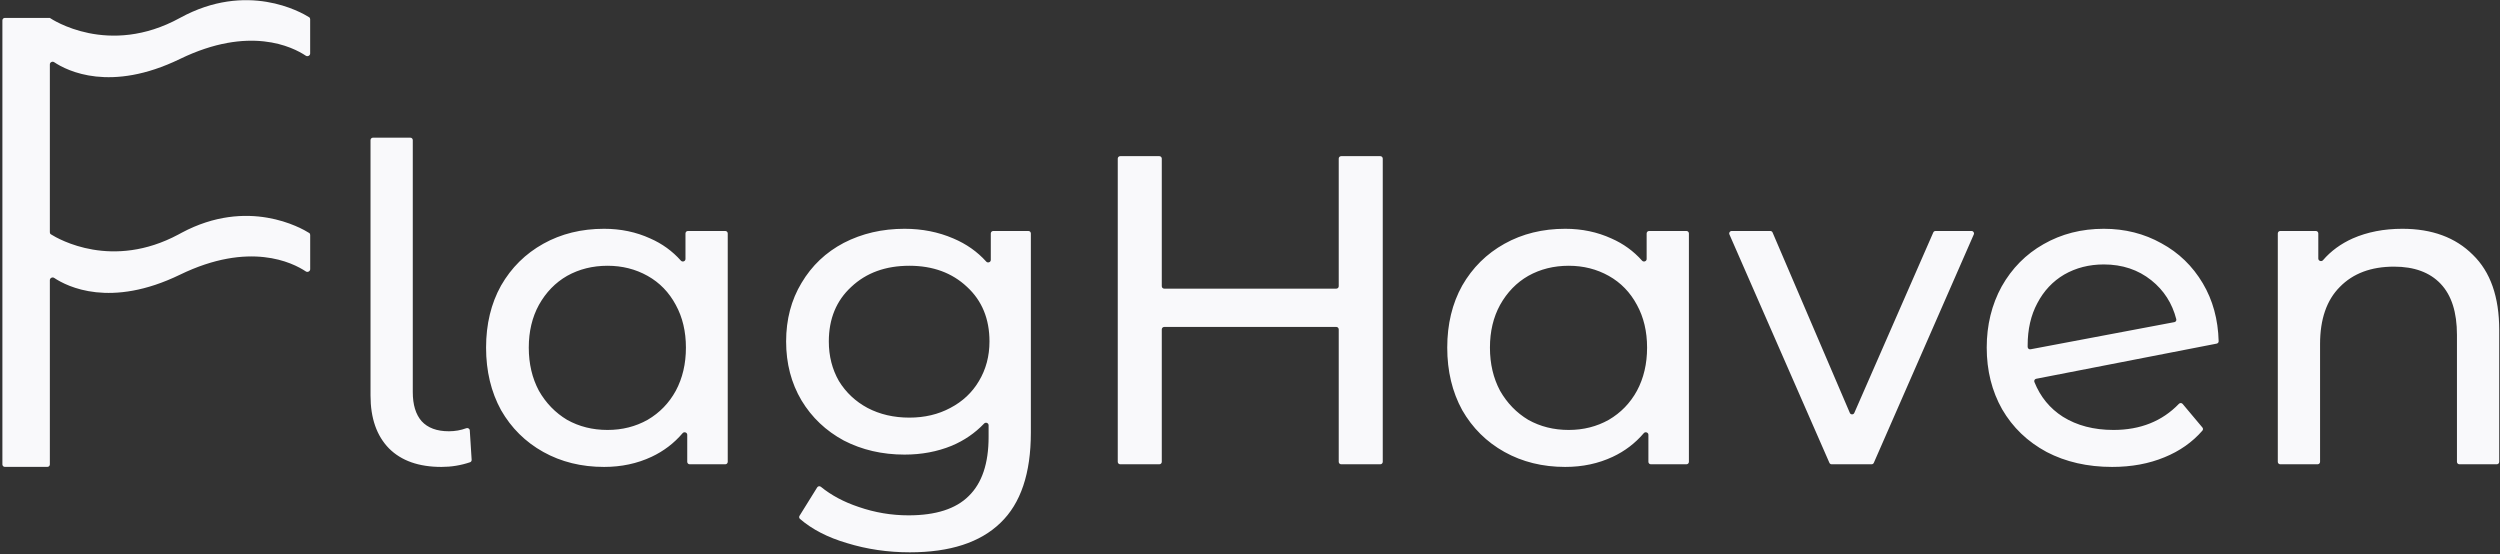 <svg width="1028" height="228" viewBox="0 0 1028 228" fill="none" xmlns="http://www.w3.org/2000/svg">
<rect x="0" y="0" width="1028" height="228" fill="#333333" stroke="none"/>
<path d="M371.942 94.078C379.182 94.078 385.879 95.404 392.033 98.059C397.36 100.313 401.861 103.48 405.535 107.56C406.175 108.27 407.418 107.835 407.418 106.879V95.982C407.418 95.43 407.866 94.982 408.418 94.982H422.889C423.441 94.982 423.889 95.43 423.889 95.982V177.88C423.889 194.653 419.726 207.021 411.4 214.985C403.074 223.07 390.646 227.112 374.114 227.112C365.064 227.112 356.437 225.845 348.231 223.311C340.359 220.996 333.931 217.681 328.946 213.366C328.581 213.05 328.507 212.514 328.762 212.104L336.029 200.414C336.354 199.892 337.068 199.784 337.544 200.172C341.84 203.675 347.032 206.441 353.118 208.469C359.755 210.762 366.573 211.909 373.571 211.909C384.793 211.909 393.059 209.253 398.368 203.944C403.798 198.635 406.513 190.55 406.513 179.69V174.861C406.513 173.924 405.317 173.482 404.671 174.16C400.923 178.093 396.469 181.143 391.309 183.31C385.396 185.723 378.941 186.93 371.942 186.93C362.772 186.93 354.445 185 346.964 181.138C339.603 177.156 333.811 171.666 329.588 164.668C325.365 157.548 323.253 149.464 323.253 140.414C323.253 131.364 325.365 123.339 329.588 116.34C333.811 109.221 339.603 103.731 346.964 99.87C354.445 96.008 362.772 94.078 371.942 94.078ZM169.735 161.228C169.735 166.417 170.942 170.399 173.355 173.174C175.889 175.95 179.63 177.337 184.577 177.337C187.092 177.337 189.48 176.918 191.743 176.079C192.4 175.836 193.131 176.275 193.176 176.974L193.942 189.08C193.97 189.522 193.703 189.932 193.283 190.075C189.516 191.358 185.588 191.999 181.5 191.999C172.209 191.999 165.029 189.464 159.961 184.396C154.893 179.207 152.359 171.967 152.359 162.676V57.61C152.359 57.058 152.807 56.61 153.359 56.61H168.735C169.288 56.61 169.735 57.058 169.735 57.61V161.228ZM248.384 94.078C255.262 94.078 261.597 95.405 267.389 98.059C272.274 100.197 276.474 103.236 279.986 107.177C280.623 107.891 281.869 107.457 281.869 106.5V95.982C281.869 95.43 282.317 94.982 282.869 94.982H298.245C298.797 94.982 299.245 95.43 299.245 95.982V189.913C299.245 190.465 298.797 190.913 298.245 190.913H283.593C283.04 190.913 282.593 190.465 282.593 189.913V178.784C282.593 177.815 281.319 177.387 280.691 178.124C277.166 182.26 272.912 185.498 267.932 187.836C262.019 190.611 255.503 191.999 248.384 191.999C239.093 191.999 230.767 189.947 223.406 185.844C216.046 181.742 210.254 176.01 206.03 168.649C201.928 161.168 199.876 152.601 199.876 142.948C199.876 133.294 201.928 124.787 206.03 117.426C210.254 110.066 216.046 104.334 223.406 100.231C230.767 96.129 239.093 94.078 248.384 94.078ZM643.614 94.078C650.492 94.078 656.827 95.405 662.619 98.059C667.505 100.197 671.704 103.236 675.216 107.177C675.853 107.891 677.1 107.457 677.1 106.5V95.982C677.1 95.43 677.547 94.982 678.1 94.982H693.476C694.028 94.982 694.476 95.43 694.476 95.982V189.913C694.476 190.465 694.028 190.913 693.476 190.913H678.823C678.271 190.913 677.823 190.465 677.823 189.913V178.784C677.823 177.815 676.55 177.387 675.921 178.124C672.396 182.26 668.144 185.498 663.163 187.836C657.25 190.611 650.734 191.999 643.614 191.999C634.323 191.999 625.997 189.947 618.637 185.844C611.276 181.742 605.484 176.01 601.261 168.649C597.158 161.168 595.107 152.601 595.106 142.948C595.106 133.294 597.158 124.787 601.261 117.426C605.484 110.066 611.276 104.334 618.637 100.231C625.997 96.129 634.323 94.078 643.614 94.078ZM865.084 94.078C873.772 94.078 881.676 96.068 888.795 100.05C895.914 103.912 901.585 109.402 905.809 116.521C909.905 123.426 912.071 131.354 912.308 140.302C912.321 140.786 911.979 141.204 911.505 141.297L837.273 155.755C836.669 155.873 836.313 156.502 836.542 157.072C838.992 163.182 842.895 167.946 848.251 171.365C854.043 174.985 860.981 176.794 869.065 176.794C880.106 176.794 889.076 173.213 895.976 166.049C896.396 165.612 897.106 165.625 897.496 166.089L905.634 175.792C905.945 176.162 905.946 176.704 905.629 177.069C901.491 181.825 896.302 185.474 890.062 188.016C883.666 190.671 876.486 191.999 868.522 191.999C858.387 191.999 849.397 189.947 841.554 185.844C833.71 181.621 827.616 175.769 823.272 168.288C819.049 160.806 816.938 152.36 816.938 142.948C816.938 133.657 818.989 125.27 823.092 117.789C827.315 110.307 833.047 104.515 840.287 100.413C847.648 96.189 855.913 94.078 865.084 94.078ZM74.013 7.363C101.565 -7.765 123.808 5 127.114 7.086C127.392 7.262 127.538 7.559 127.538 7.887V22.002C127.538 22.866 126.473 23.391 125.754 22.912C120.317 19.284 102.567 10.384 74.013 24.242C45.446 38.106 27.693 29.192 22.265 25.567C21.549 25.09 20.501 25.605 20.501 26.465V95.546C20.501 95.874 20.649 96.174 20.927 96.349C24.223 98.428 46.138 110.993 73.38 96.419L74.669 95.72C101.927 81.138 123.852 93.728 127.127 95.794C127.404 95.969 127.55 96.266 127.55 96.593V110.705C127.549 111.57 126.481 112.095 125.761 111.615C120.318 107.985 102.57 99.094 74.024 112.949C45.46 126.812 27.707 117.901 22.277 114.275C21.559 113.795 20.501 114.319 20.501 115.182V190.98C20.501 191.532 20.053 191.98 19.501 191.98H1.984C1.432 191.98 0.984 191.532 0.984 190.98V8.366C0.984 7.814 1.432 7.366 1.984 7.366H20.484C20.485 7.366 20.486 7.366 20.486 7.365C20.486 7.365 20.486 7.365 20.487 7.365L20.487 7.365C20.488 7.364 20.489 7.364 20.489 7.365C20.489 7.365 20.489 7.365 20.489 7.365C20.49 7.366 20.491 7.366 20.491 7.366H20.497C20.499 7.366 20.501 7.368 20.501 7.37C20.501 7.371 20.501 7.372 20.502 7.373C21.174 7.831 44.56 23.535 74.013 7.363ZM477.724 117.693C477.724 118.245 478.171 118.693 478.724 118.693H549.486C550.039 118.693 550.486 118.245 550.486 117.693V65.213C550.486 64.66 550.934 64.213 551.486 64.213H567.586C568.138 64.213 568.586 64.66 568.586 65.213V189.913C568.586 190.465 568.138 190.913 567.586 190.913H551.486C550.934 190.913 550.486 190.465 550.486 189.913V135.44C550.486 134.888 550.039 134.44 549.486 134.44H478.724C478.171 134.44 477.724 134.888 477.724 135.44V189.913C477.724 190.465 477.276 190.913 476.724 190.913H460.624C460.072 190.913 459.624 190.465 459.624 189.913V65.213C459.624 64.66 460.072 64.213 460.624 64.213H476.724C477.276 64.213 477.724 64.66 477.724 65.213V117.693ZM760.652 169.784C760.997 170.589 762.137 170.594 762.488 169.792L794.965 95.581C795.125 95.217 795.484 94.982 795.881 94.982H810.712C811.433 94.982 811.917 95.722 811.628 96.383L770.512 190.314C770.353 190.678 769.993 190.913 769.596 190.913H753.166C752.768 190.913 752.409 190.678 752.25 190.314L711.133 96.383C710.844 95.722 711.328 94.982 712.049 94.982H727.96C728.36 94.982 728.721 95.221 728.879 95.588L760.652 169.784ZM987.856 94.078C1000.04 94.078 1009.7 97.637 1016.82 104.756C1024.06 111.755 1027.68 122.072 1027.68 135.708V189.913C1027.68 190.465 1027.23 190.913 1026.68 190.913H1011.3C1010.75 190.913 1010.3 190.465 1010.3 189.913V137.699C1010.3 128.407 1008.07 121.409 1003.6 116.703C999.139 111.997 992.744 109.643 984.418 109.643C975.006 109.643 967.585 112.419 962.155 117.969C956.725 123.399 954.01 131.243 954.01 141.5V189.913C954.01 190.465 953.562 190.913 953.01 190.913H937.634C937.081 190.913 936.634 190.465 936.634 189.913V95.982C936.634 95.43 937.081 94.982 937.634 94.982H952.286C952.838 94.982 953.286 95.43 953.286 95.982V106.317C953.286 107.292 954.585 107.723 955.222 106.985C958.459 103.227 962.52 100.252 967.404 98.059C973.437 95.405 980.255 94.078 987.856 94.078ZM249.832 109.282C243.678 109.282 238.127 110.669 233.18 113.444C228.353 116.219 224.492 120.202 221.596 125.39C218.82 130.458 217.434 136.311 217.434 142.948C217.434 149.584 218.821 155.497 221.596 160.685C224.492 165.753 228.353 169.735 233.18 172.631C238.127 175.407 243.678 176.794 249.832 176.794C255.865 176.794 261.355 175.407 266.303 172.631C271.25 169.735 275.111 165.753 277.887 160.685C280.662 155.497 282.05 149.584 282.05 142.948C282.05 136.311 280.662 130.458 277.887 125.39C275.111 120.202 271.25 116.219 266.303 113.444C261.356 110.669 255.865 109.282 249.832 109.282ZM645.062 109.282C638.909 109.282 633.357 110.669 628.41 113.444C623.584 116.219 619.722 120.202 616.826 125.39C614.051 130.458 612.664 136.311 612.664 142.948C612.664 149.584 614.051 155.497 616.826 160.685C619.722 165.753 623.584 169.735 628.41 172.631C633.357 175.407 638.909 176.794 645.062 176.794C651.096 176.794 656.586 175.407 661.533 172.631C666.481 169.735 670.342 165.753 673.117 160.685C675.892 155.497 677.28 149.584 677.28 142.948C677.28 136.311 675.893 130.458 673.117 125.39C670.342 120.202 666.48 116.219 661.533 113.444C656.586 110.669 651.096 109.282 645.062 109.282ZM373.933 109.282C364.159 109.282 356.195 112.177 350.041 117.969C343.887 123.641 340.811 131.122 340.811 140.414C340.811 146.447 342.197 151.877 344.973 156.704C347.869 161.41 351.791 165.09 356.738 167.745C361.806 170.399 367.538 171.726 373.933 171.726C380.207 171.726 385.818 170.399 390.766 167.745C395.834 165.09 399.756 161.41 402.531 156.704C405.427 151.877 406.875 146.447 406.875 140.414C406.875 131.122 403.798 123.641 397.645 117.969C391.491 112.177 383.586 109.282 373.933 109.282ZM865.084 108.739C859.051 108.739 853.62 110.126 848.794 112.901C844.088 115.676 840.408 119.599 837.753 124.667C835.098 129.614 833.771 135.406 833.771 142.043V142.646C833.771 143.272 834.34 143.745 834.956 143.628L894.113 132.46C894.669 132.355 895.029 131.81 894.889 131.262C893.218 124.724 889.799 119.388 884.632 115.254C879.202 110.911 872.686 108.739 865.084 108.739Z" fill="#F9F9FB"/>
</svg>

